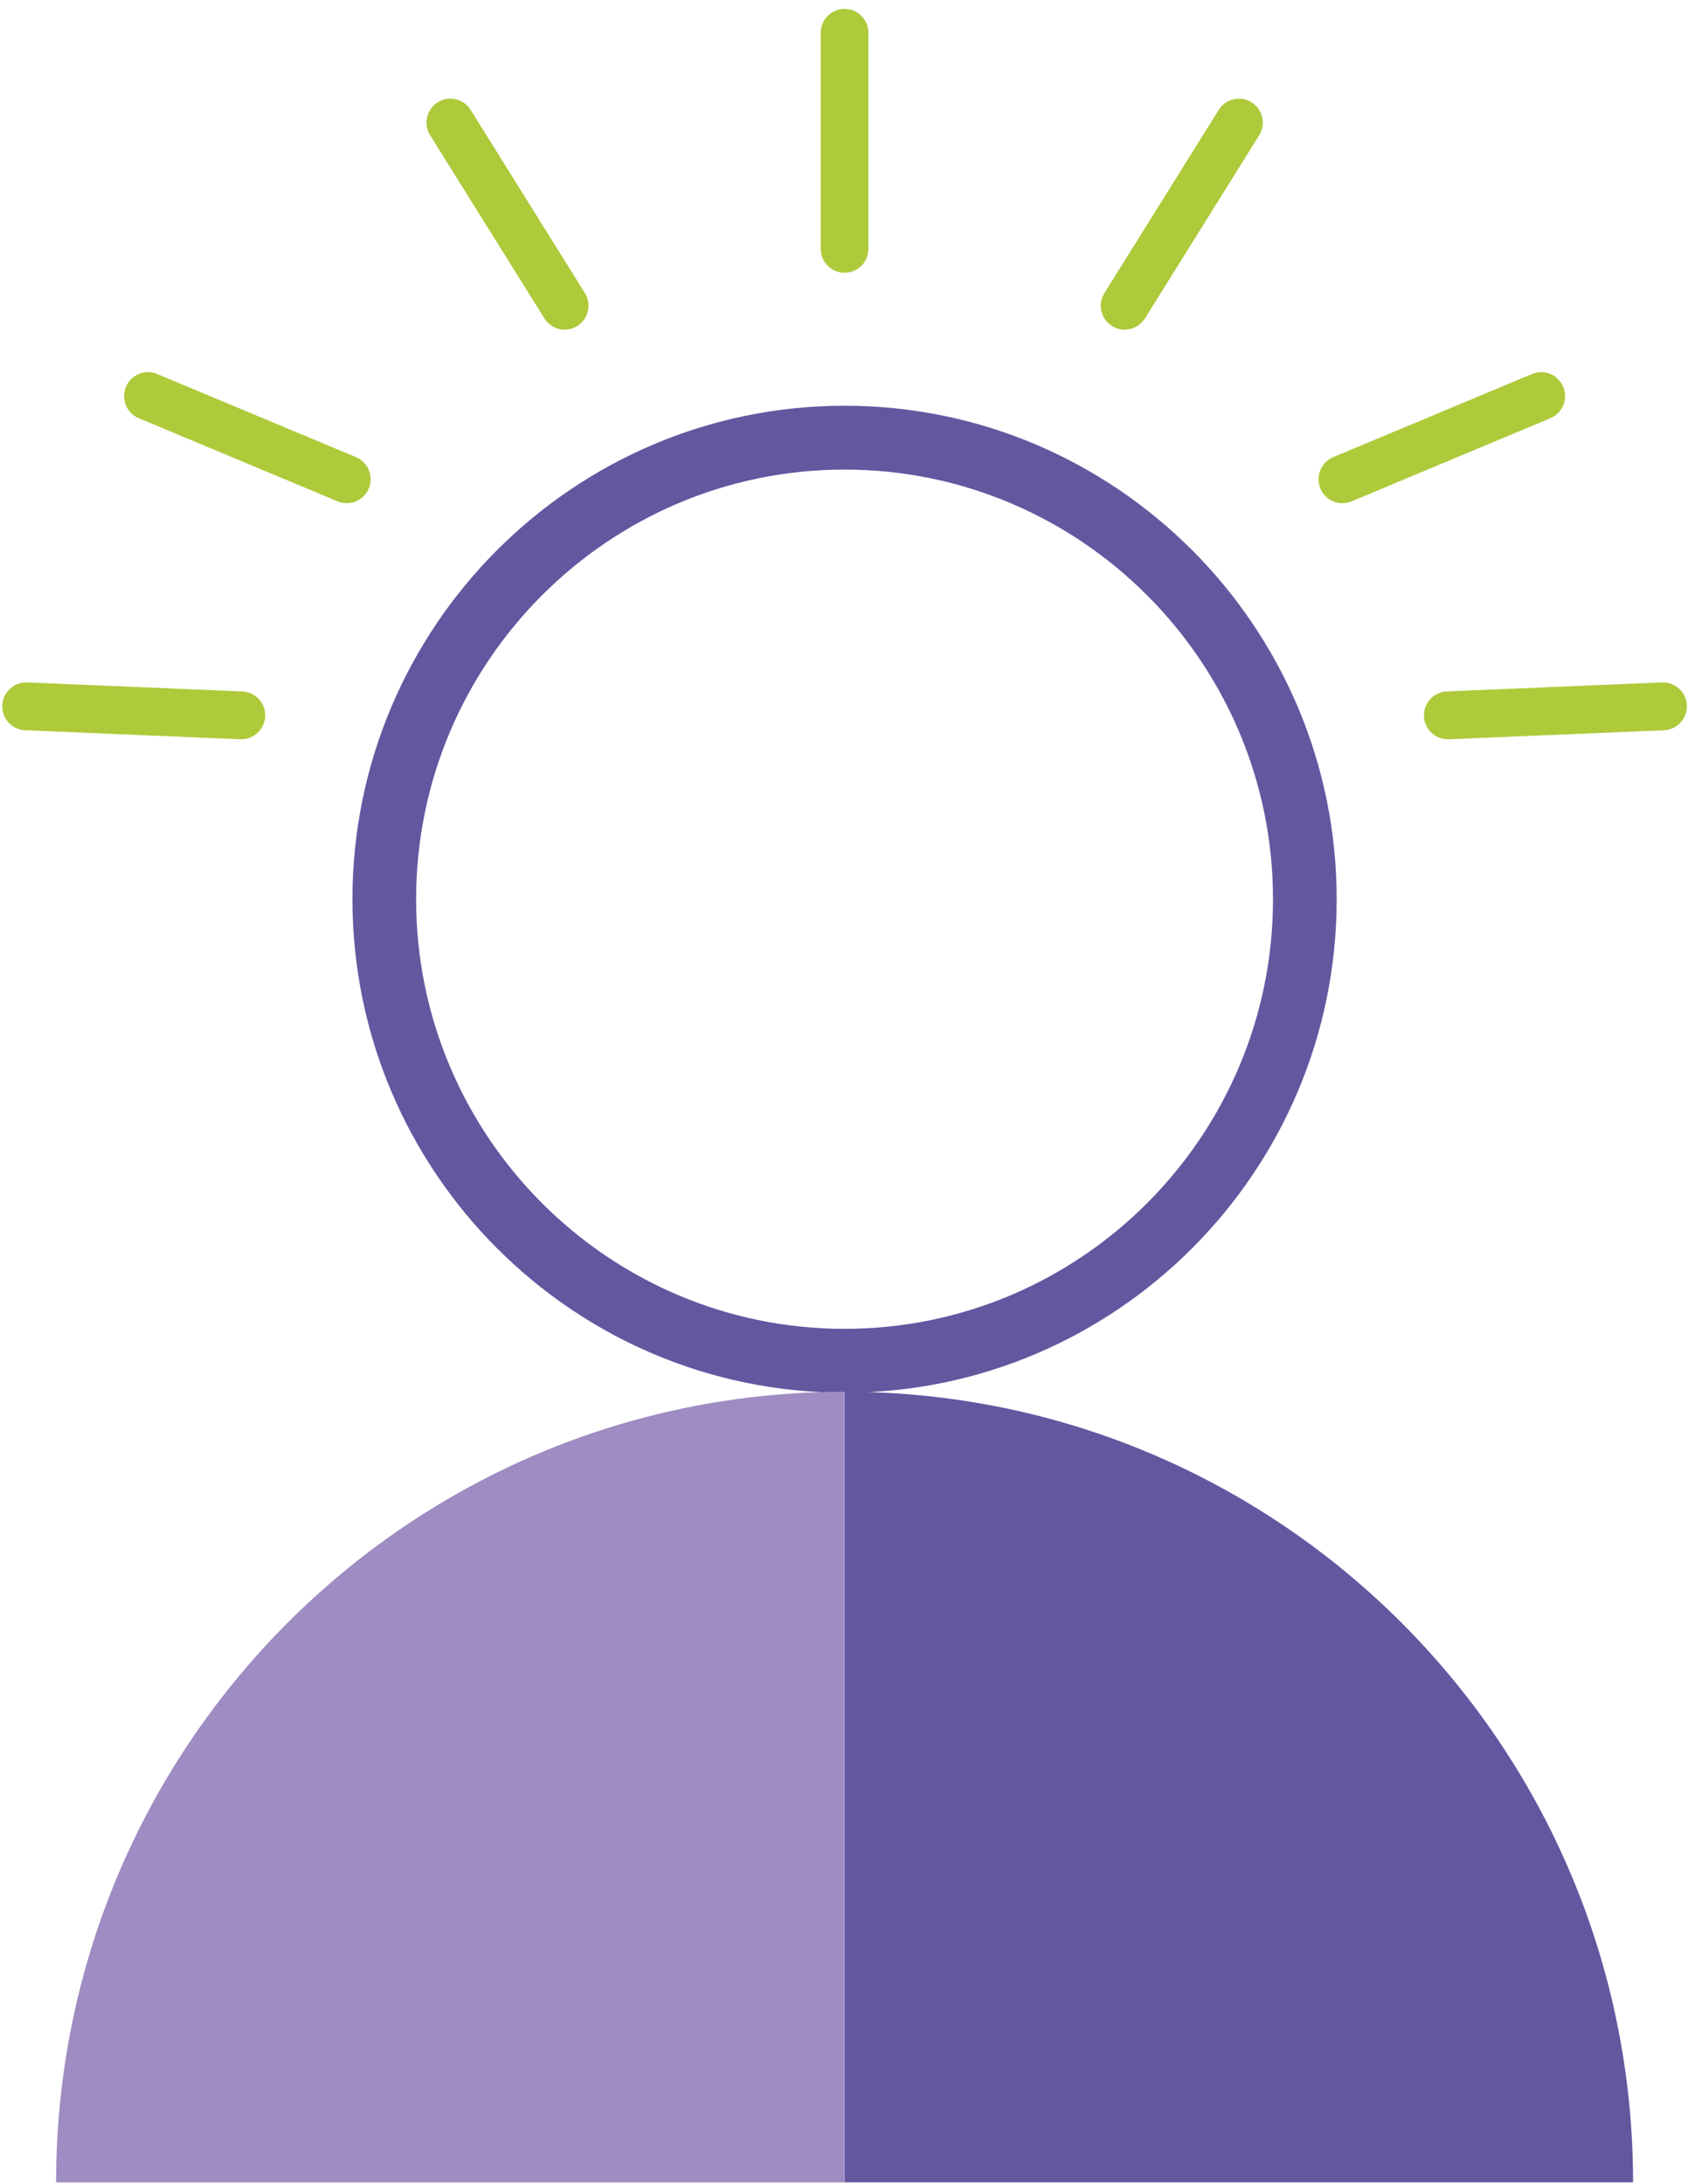 <svg width="163" height="210" viewBox="0 0 163 210" fill="none" xmlns="http://www.w3.org/2000/svg">
<path d="M81.218 133.918C55.12 133.918 33.894 112.634 33.894 86.467C33.894 60.299 55.12 39.015 81.218 39.015C107.315 39.015 128.542 60.299 128.542 86.467C128.542 112.634 107.315 133.918 81.218 133.918ZM81.218 45.154C58.496 45.154 40.016 63.684 40.016 86.467C40.016 109.249 58.496 127.779 81.218 127.779C103.939 127.779 122.419 109.249 122.419 86.467C122.419 63.693 103.939 45.154 81.218 45.154Z" fill="#6556A0"/>
<path d="M81.217 133.828V209.852H5.396C5.396 167.868 39.345 133.828 81.217 133.828Z" fill="#9F8CC2"/>
<path d="M157.045 209.852H81.225V133.828C123.088 133.828 157.045 167.868 157.045 209.852Z" fill="#6556A0"/>
<path d="M81.218 26.227C79.95 26.227 78.924 25.199 78.924 23.927V3.153C78.924 1.882 79.95 0.853 81.218 0.853C82.486 0.853 83.512 1.882 83.512 3.153V23.919C83.512 25.199 82.486 26.227 81.218 26.227Z" fill="#AECA3B"/>
<path d="M108.148 31.701C107.736 31.701 107.308 31.588 106.936 31.353C105.862 30.681 105.531 29.256 106.209 28.178L117.194 10.571C117.865 9.494 119.286 9.162 120.36 9.843C121.435 10.515 121.766 11.94 121.087 13.017L110.102 30.624C109.658 31.321 108.907 31.701 108.148 31.701Z" fill="#AECA3B"/>
<path d="M129.091 48.386C128.195 48.386 127.338 47.852 126.975 46.969C126.49 45.794 127.04 44.45 128.211 43.956L147.329 35.962C148.501 35.468 149.841 36.027 150.334 37.202C150.819 38.376 150.269 39.72 149.098 40.214L129.98 48.208C129.689 48.33 129.39 48.386 129.091 48.386Z" fill="#AECA3B"/>
<path d="M139.228 71.087C138 71.087 136.99 70.115 136.934 68.884C136.877 67.612 137.863 66.543 139.131 66.487L159.825 65.62C161.101 65.58 162.159 66.552 162.215 67.823C162.272 69.095 161.287 70.164 160.018 70.22L139.325 71.087C139.292 71.087 139.26 71.087 139.228 71.087Z" fill="#AECA3B"/>
<path d="M23.208 71.087C23.175 71.087 23.143 71.087 23.111 71.087L2.417 70.22C1.149 70.164 0.164 69.095 0.22 67.823C0.277 66.552 1.335 65.58 2.611 65.62L23.305 66.487C24.573 66.543 25.558 67.612 25.502 68.884C25.453 70.115 24.435 71.087 23.208 71.087Z" fill="#AECA3B"/>
<path d="M33.343 48.386C33.053 48.386 32.746 48.33 32.463 48.208L13.345 40.214C12.173 39.728 11.624 38.376 12.109 37.202C12.593 36.027 13.942 35.468 15.113 35.962L34.232 43.956C35.403 44.442 35.952 45.794 35.468 46.969C35.096 47.86 34.24 48.386 33.343 48.386Z" fill="#AECA3B"/>
<path d="M54.296 31.702C53.529 31.702 52.786 31.321 52.35 30.616L41.365 13.009C40.694 11.932 41.017 10.515 42.092 9.835C43.166 9.162 44.588 9.486 45.258 10.563L56.243 28.171C56.913 29.248 56.59 30.665 55.516 31.345C55.128 31.588 54.708 31.702 54.296 31.702Z" fill="#AECA3B"/>
</svg>

